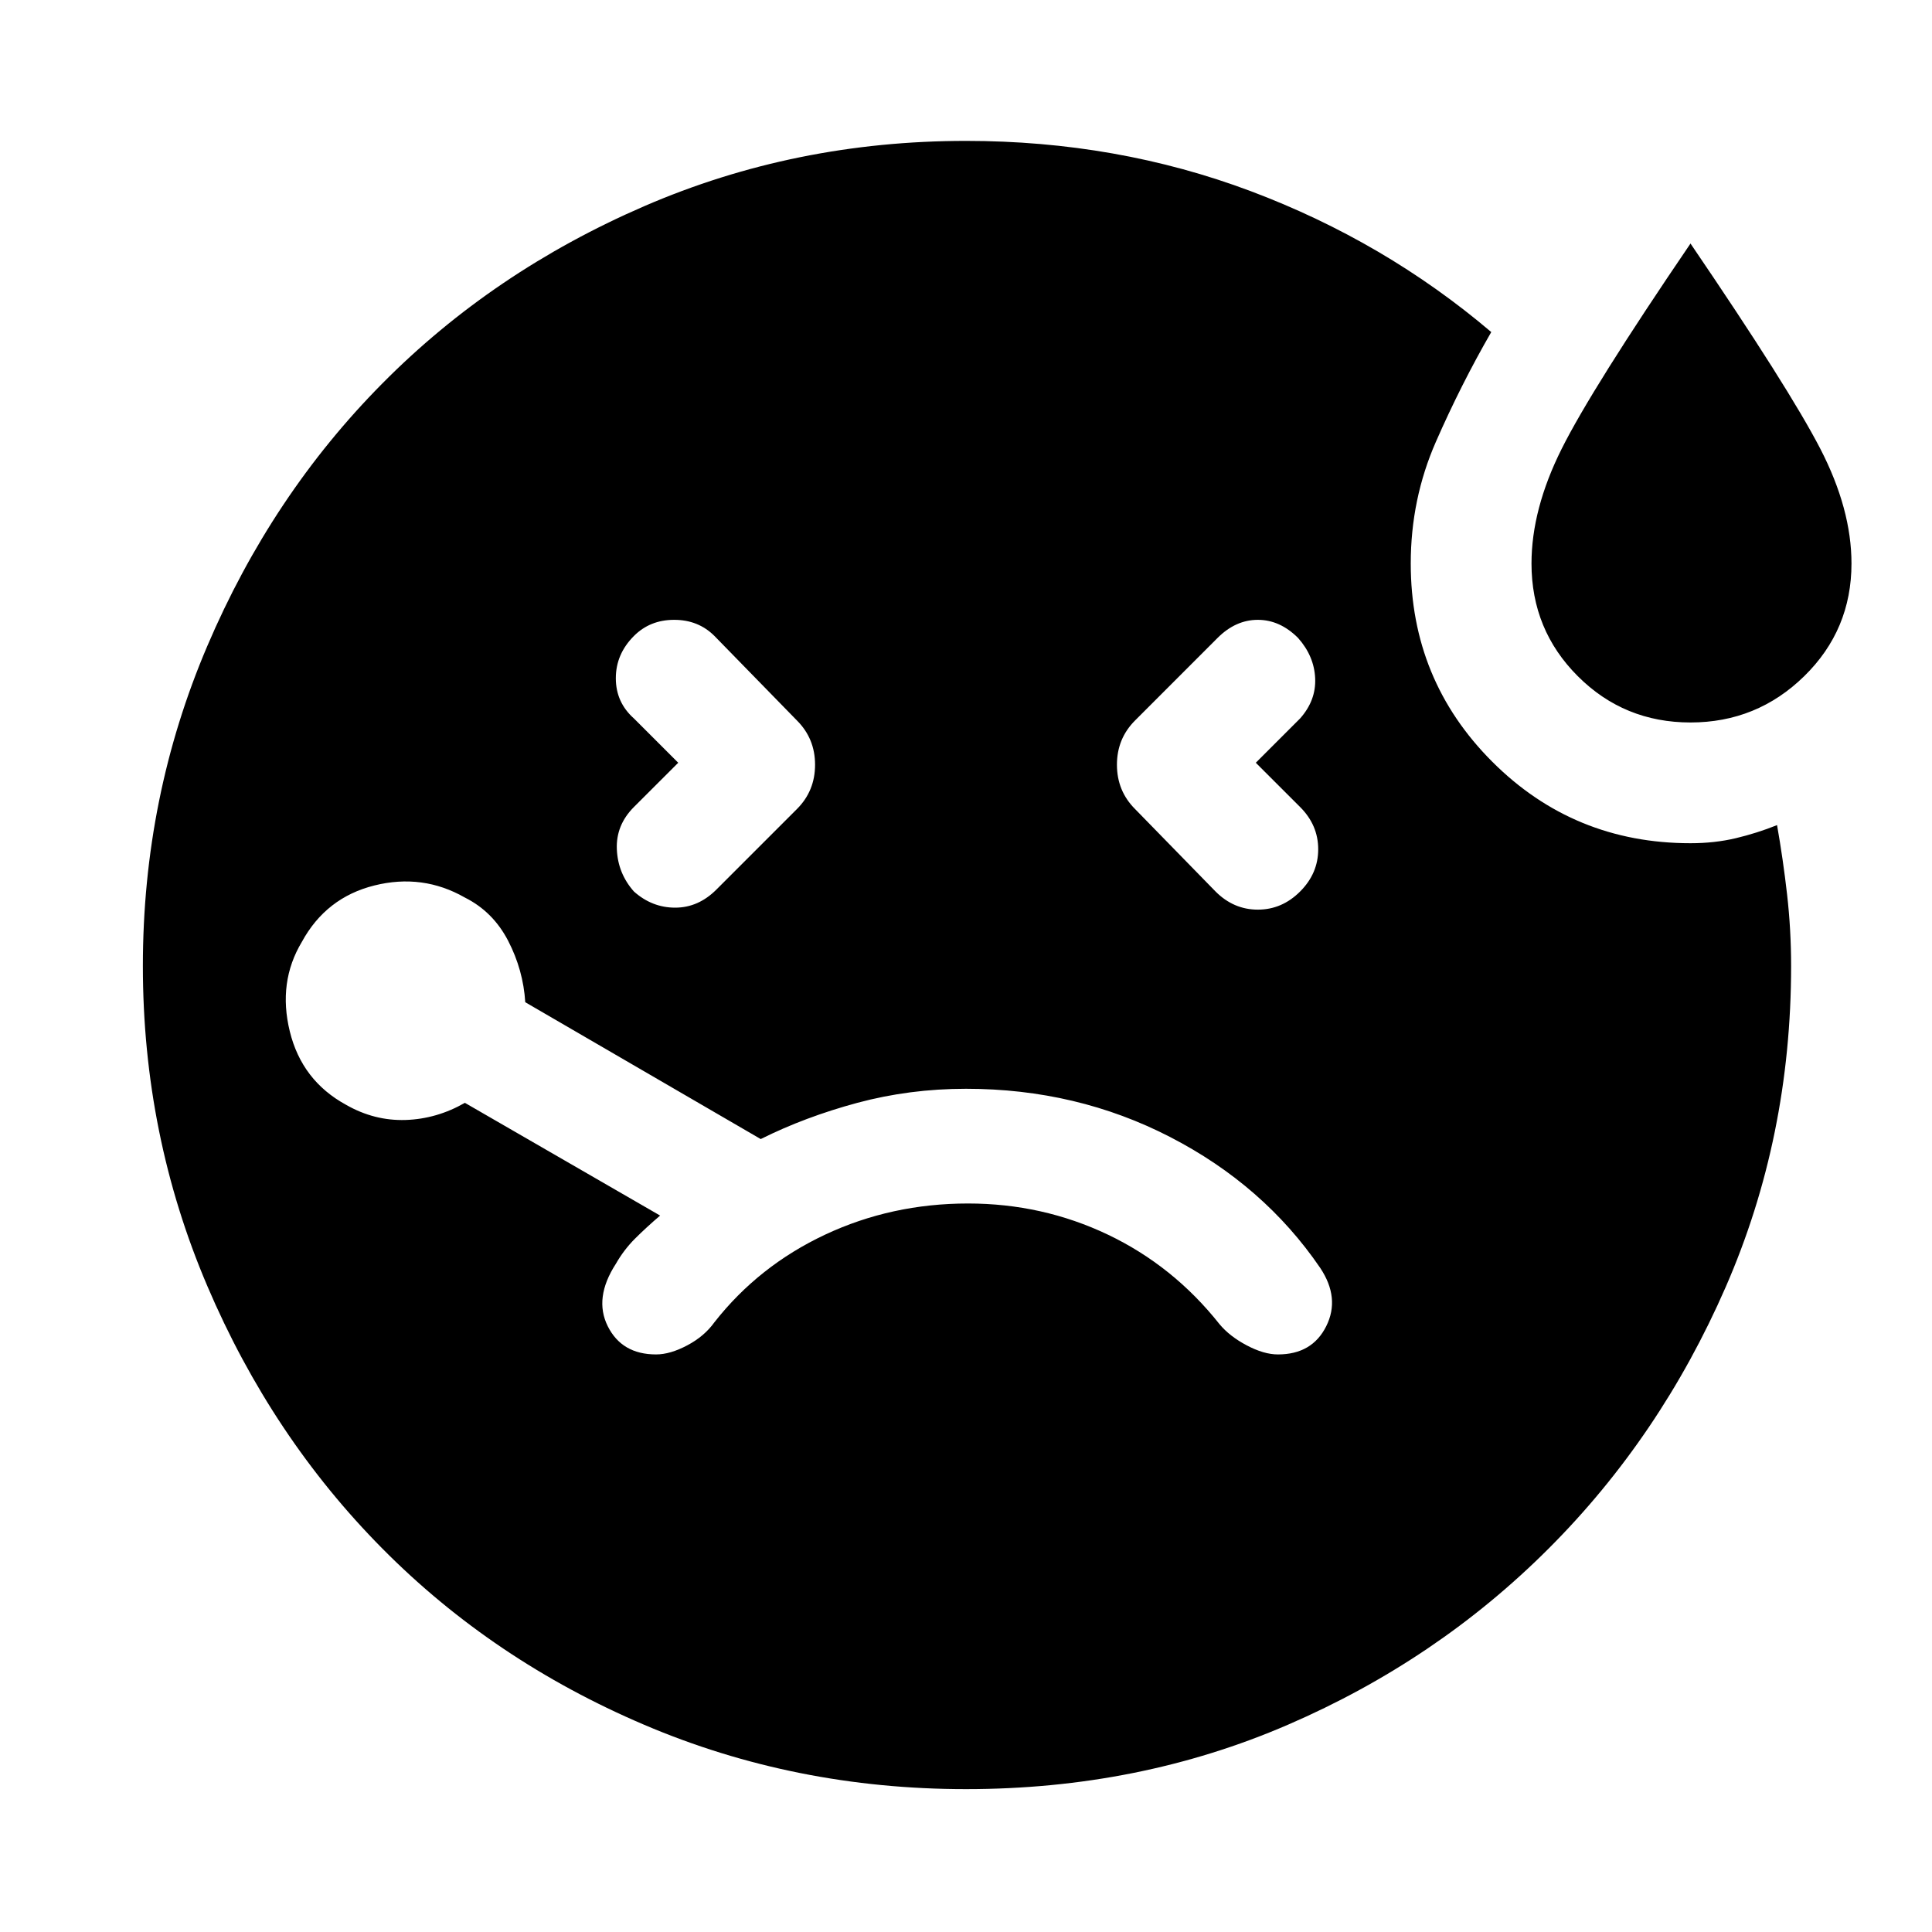 <svg xmlns="http://www.w3.org/2000/svg" height="40" width="40"><path d="M14.042 15.792 13.125 16.708Q12.75 17.083 12.771 17.583Q12.792 18.083 13.125 18.458Q13.5 18.792 13.979 18.792Q14.458 18.792 14.833 18.417L16.5 16.75Q16.875 16.375 16.875 15.833Q16.875 15.292 16.5 14.917L14.792 13.167Q14.458 12.833 13.958 12.833Q13.458 12.833 13.125 13.167Q12.75 13.542 12.75 14.042Q12.75 14.542 13.125 14.875ZM35 14.958Q33.625 14.958 32.667 14Q31.708 13.042 31.708 11.667Q31.708 10.542 32.333 9.292Q32.958 8.042 35 5.042Q37.042 8.042 37.688 9.292Q38.333 10.542 38.333 11.667Q38.333 13.042 37.354 14Q36.375 14.958 35 14.958ZM26 15.792 26.917 14.875Q27.25 14.5 27.229 14.042Q27.208 13.583 26.875 13.208Q26.5 12.833 26.042 12.833Q25.583 12.833 25.208 13.208L23.5 14.917Q23.125 15.292 23.125 15.833Q23.125 16.375 23.5 16.75L25.167 18.458Q25.542 18.833 26.042 18.833Q26.542 18.833 26.917 18.458Q27.292 18.083 27.292 17.583Q27.292 17.083 26.917 16.708ZM13.583 28.042Q13.875 28.042 14.229 27.854Q14.583 27.667 14.792 27.375Q15.708 26.208 17.083 25.562Q18.458 24.917 20.042 24.917Q21.583 24.917 22.938 25.562Q24.292 26.208 25.25 27.417Q25.458 27.667 25.812 27.854Q26.167 28.042 26.458 28.042Q27.167 28.042 27.458 27.458Q27.75 26.875 27.333 26.25Q26.167 24.542 24.229 23.542Q22.292 22.542 20 22.542Q18.833 22.542 17.75 22.833Q16.667 23.125 15.75 23.583L10.875 20.75Q10.833 20.083 10.521 19.479Q10.208 18.875 9.625 18.583Q8.75 18.083 7.75 18.333Q6.75 18.583 6.25 19.5Q5.75 20.333 6 21.354Q6.25 22.375 7.167 22.875Q7.75 23.208 8.396 23.188Q9.042 23.167 9.625 22.833L13.667 25.167Q13.375 25.417 13.146 25.646Q12.917 25.875 12.75 26.167Q12.292 26.875 12.583 27.458Q12.875 28.042 13.583 28.042ZM20 37.042Q16.458 37.042 13.333 35.708Q10.208 34.375 7.917 32.062Q5.625 29.75 4.292 26.625Q2.958 23.5 2.958 20Q2.958 16.5 4.292 13.375Q5.625 10.25 7.917 7.938Q10.208 5.625 13.333 4.271Q16.458 2.917 20 2.917Q23.125 2.917 25.896 3.958Q28.667 5 30.875 6.875Q30.25 7.958 29.729 9.146Q29.208 10.333 29.208 11.667Q29.208 14.083 30.896 15.771Q32.583 17.458 35 17.458Q35.5 17.458 35.938 17.354Q36.375 17.25 36.792 17.083Q36.917 17.792 37 18.521Q37.083 19.25 37.083 20Q37.083 23.542 35.729 26.646Q34.375 29.75 32.062 32.062Q29.75 34.375 26.667 35.708Q23.583 37.042 20 37.042Z"/></svg>